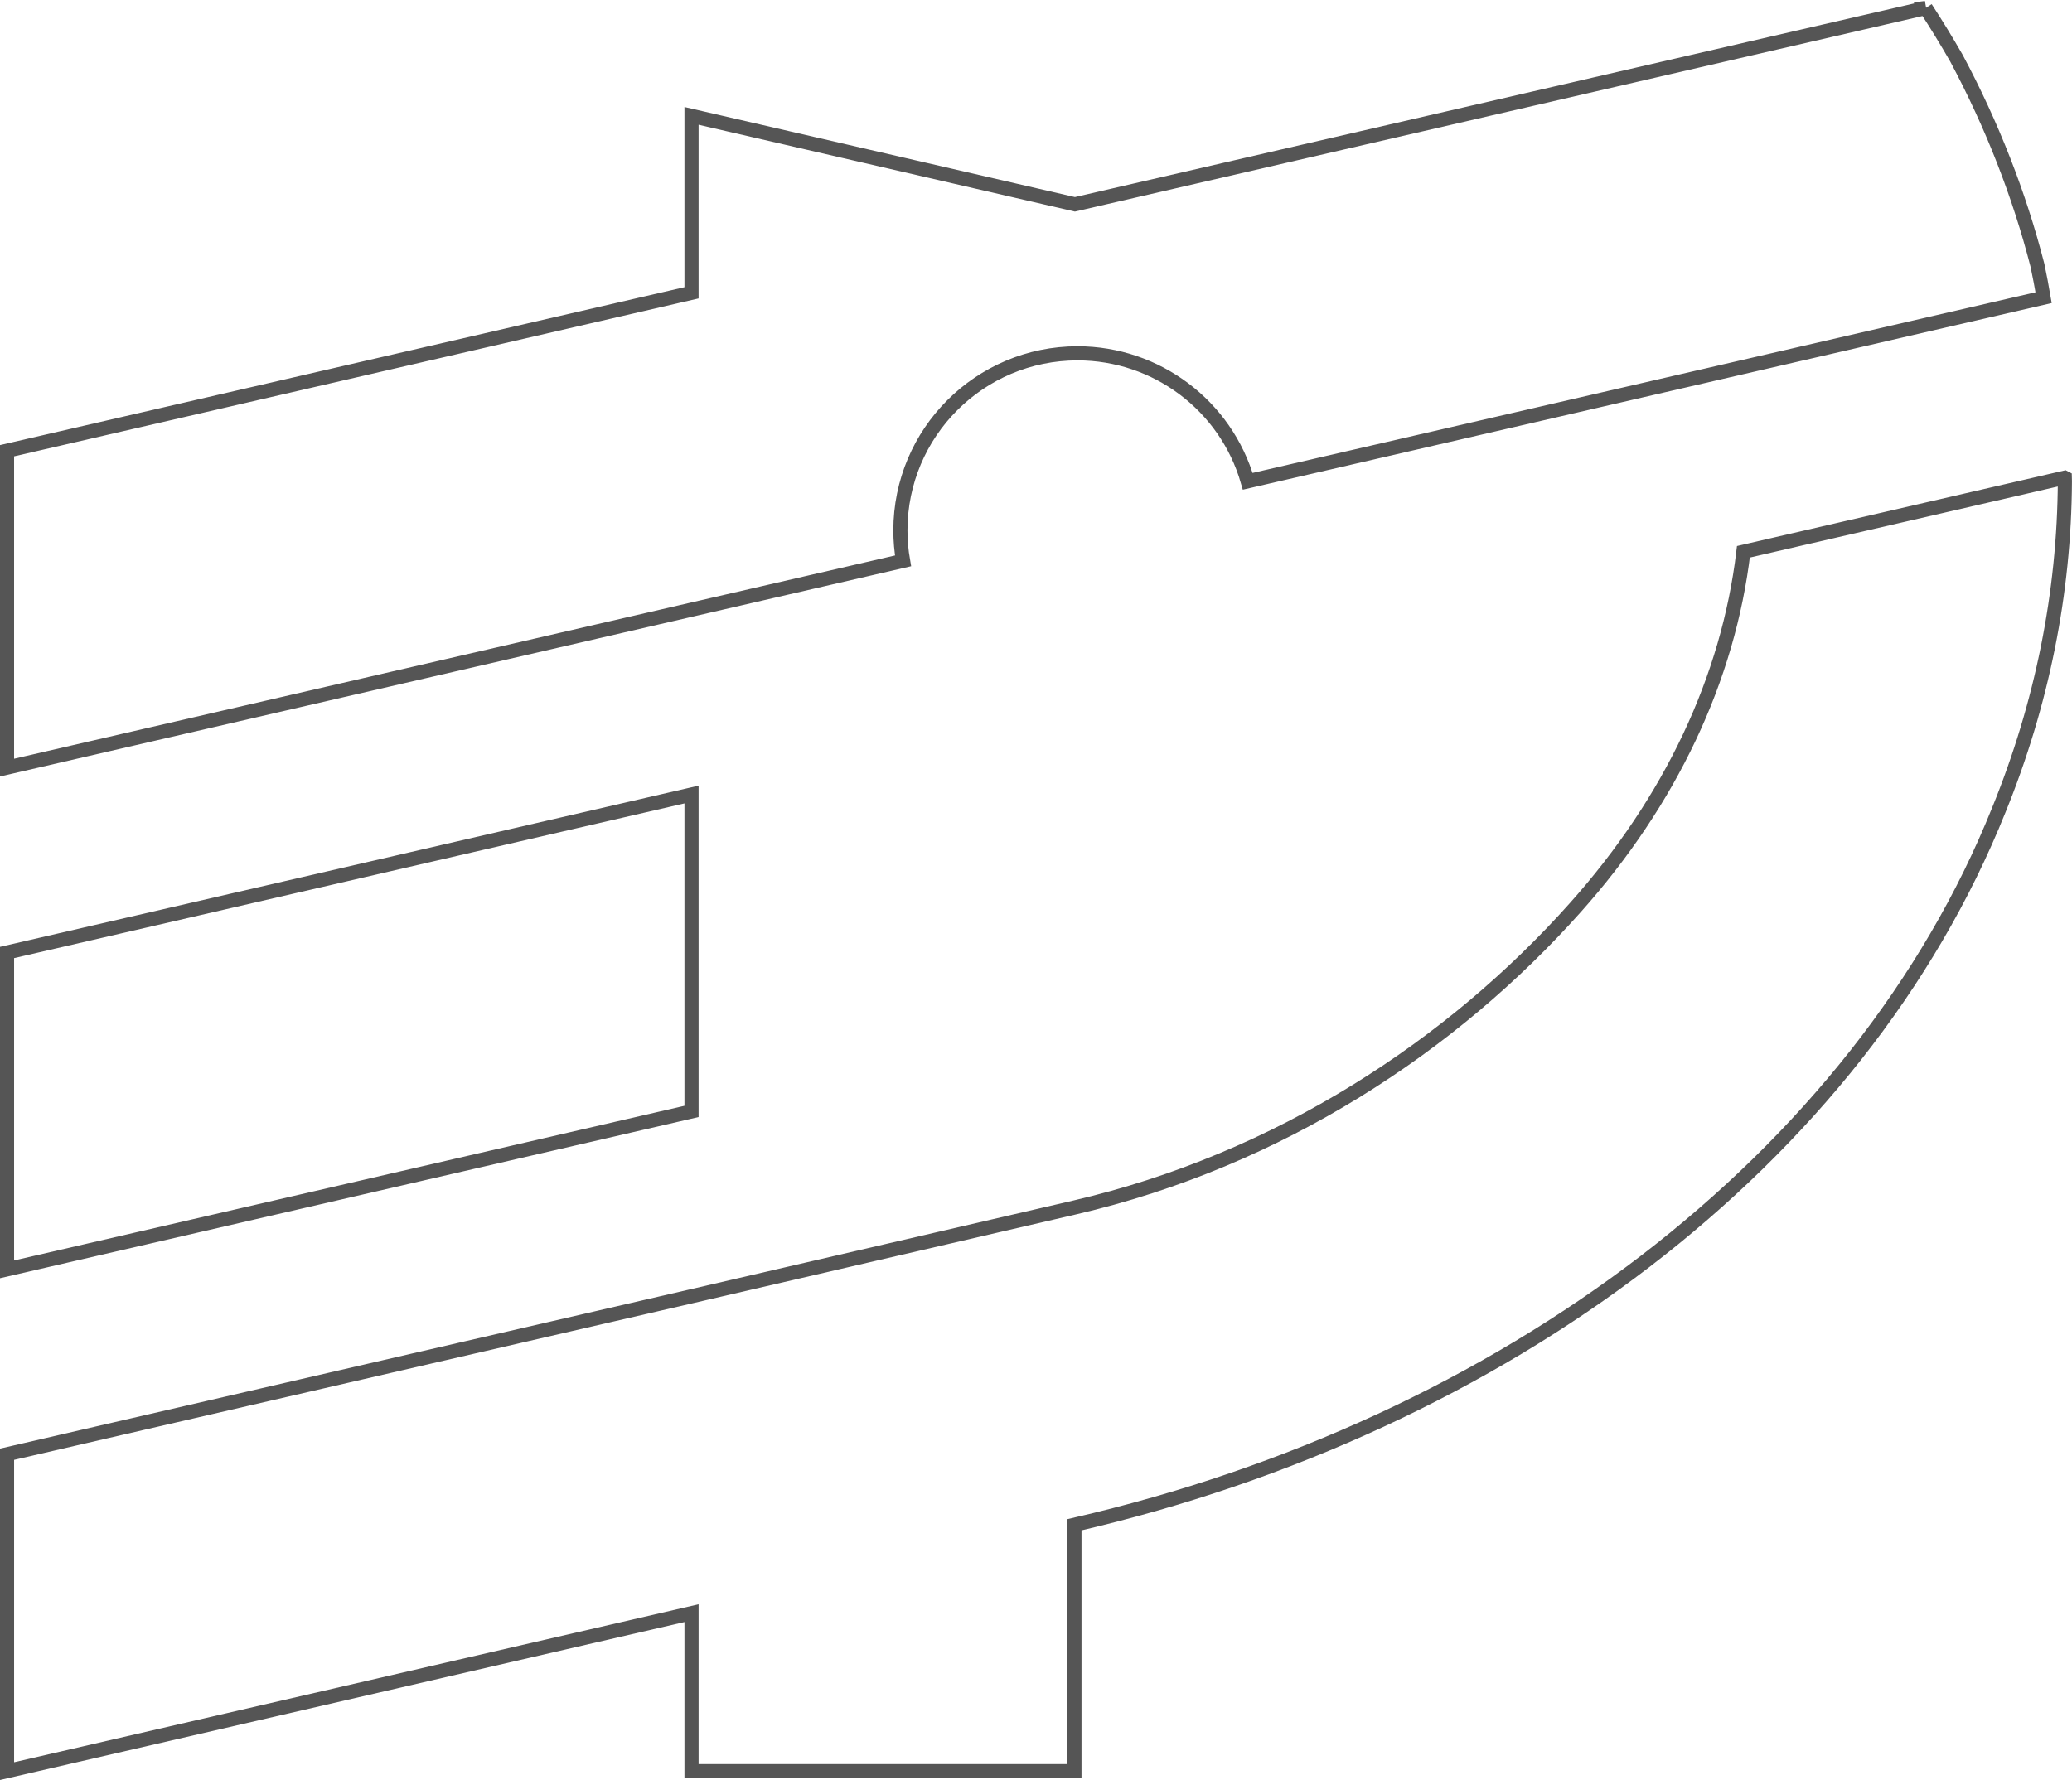 <?xml version="1.0" encoding="UTF-8"?>
<svg width="293.14" height="251.87" version="1.1" viewBox="0 0 77.559 66.64" xmlns="http://www.w3.org/2000/svg"><g transform="translate(-43.374 -14.415)"><path d="m115.46 14.714-12.42 2.867-19.43 4.483-14.351-3.311v6.624l-25.622 5.912v11.864l25.622-5.914 7.918-1.827c-.066-.376-.099-.757-.099-1.139.001-3.662 2.969-6.63 6.631-6.631 2.954.001 5.551 1.955 6.37 4.792l18.243-4.21 11.549-2.665c-.069-.404-.146-.806-.23-1.208-.341-1.329-.765-2.643-1.272-3.938-.506-1.296-1.094-2.57-1.761-3.819-.363-.634-.746-1.261-1.149-1.88zm5.198 17.584-12.025 2.775c-.566 4.749-2.727 9.322-6.287 13.314-4.574 5.138-11.072 9.454-18.754 11.235l-14.333 3.322-25.622 5.914v11.864l25.622-5.914v5.914h14.333v-9.223c16.089-3.714 29.349-13.661 34.605-26.768 1.616-3.975 2.449-8.124 2.47-12.299-.002-.044-.007-.089-.007-.133zm-51.399 11.862-25.622 5.914v11.862l25.622-5.912z" fill="none" stroke="#555" stroke-width=".529"/></g></svg>
